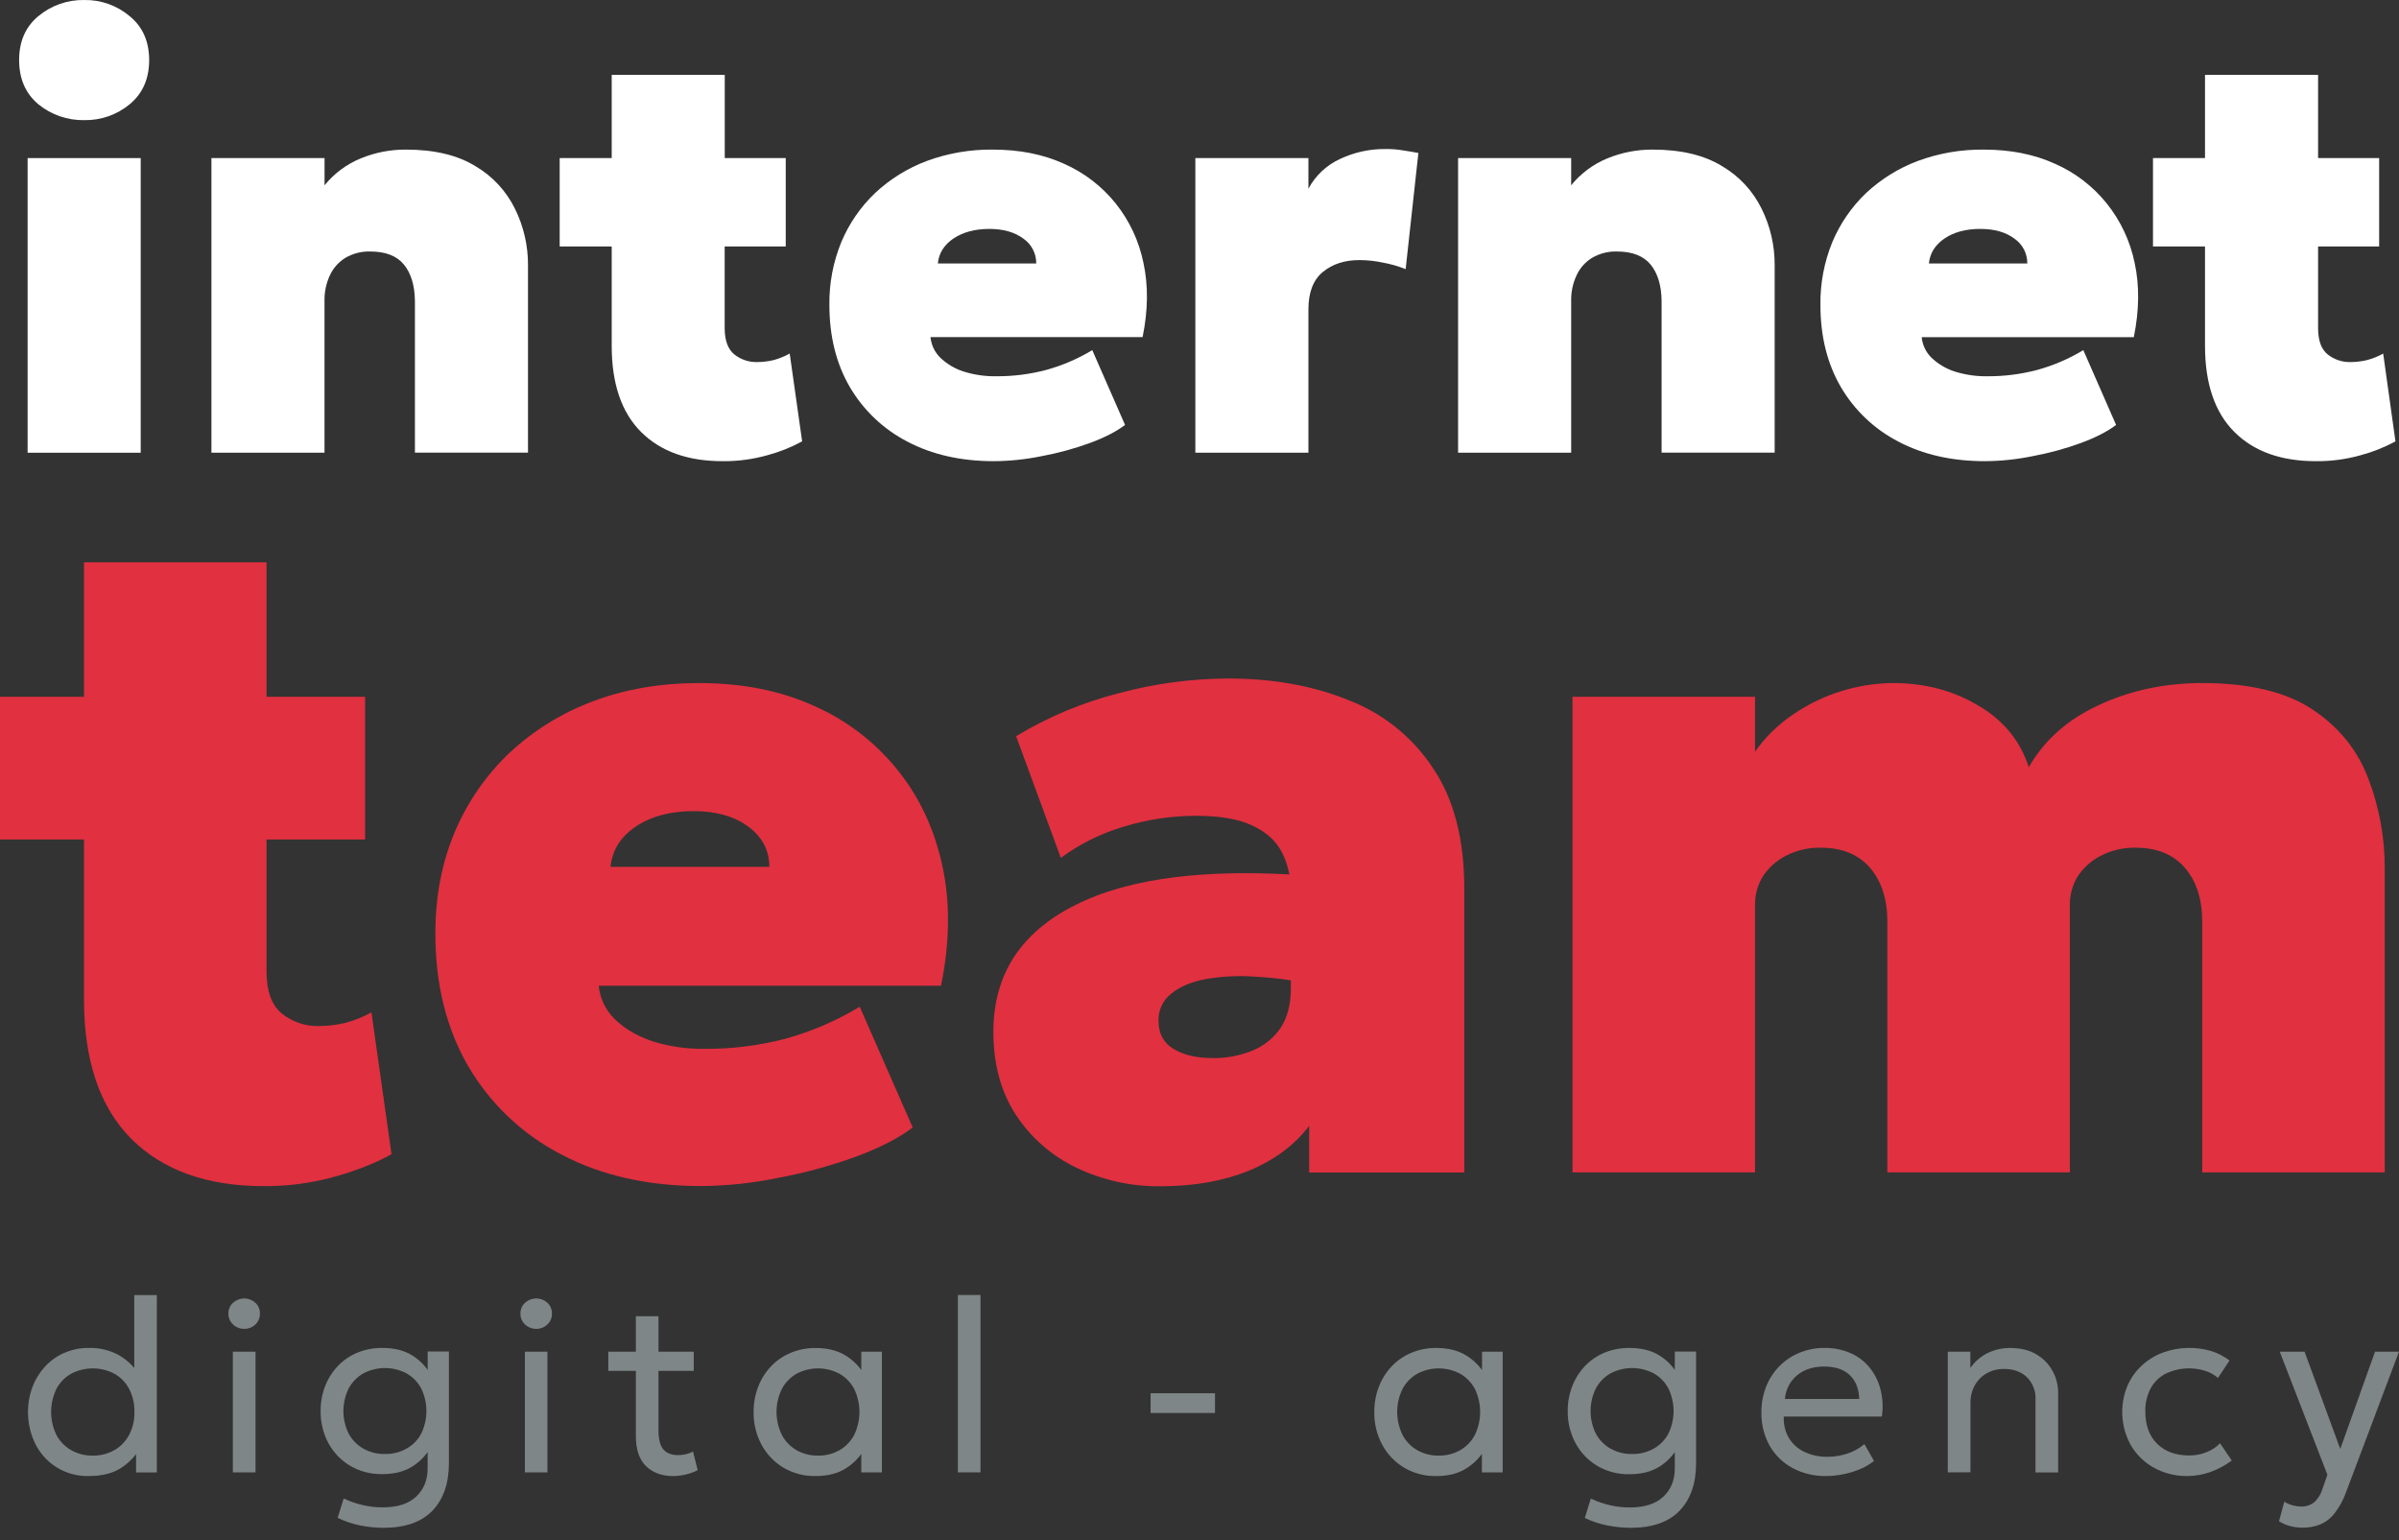 <svg width="176" height="113" viewBox="0 0 176 113" fill="none" xmlns="http://www.w3.org/2000/svg">
<rect x="0" y="0" width="176" height="113" fill="#333333" stroke="none"/>
<path d="M9.512 1.185C8.579 0.398 7.392 -0.023 6.173 0.001C4.948 -0.02 3.756 0.4 2.813 1.185C1.873 1.962 1.403 3.037 1.403 4.408C1.403 5.779 1.873 6.86 2.813 7.651C3.761 8.424 4.951 8.836 6.173 8.815C7.389 8.839 8.574 8.426 9.512 7.651C10.467 6.86 10.944 5.779 10.943 4.408C10.942 3.037 10.465 1.962 9.512 1.185Z" fill="white"/>
<path d="M34.863 12.181C33.55 11.378 31.855 10.976 29.779 10.976C28.642 10.97 27.516 11.189 26.465 11.622C25.428 12.046 24.515 12.725 23.81 13.597V11.599H15.511V33.216H23.807V22.076C23.794 21.43 23.928 20.79 24.2 20.204C24.445 19.671 24.842 19.223 25.342 18.916C25.895 18.594 26.526 18.434 27.166 18.453C28.286 18.453 29.108 18.772 29.631 19.409C30.154 20.046 30.423 20.933 30.44 22.069V33.21H38.736V19.457C38.743 18.022 38.416 16.605 37.781 15.32C37.139 14.008 36.123 12.915 34.863 12.181Z" fill="white"/>
<path d="M56.759 26.419C56.359 26.515 55.949 26.564 55.538 26.566C54.934 26.579 54.345 26.38 53.872 26.004C53.41 25.63 53.165 24.986 53.165 24.071V18.084H57.645V11.599H53.171V5.489H44.877V11.599H41.06V18.084H44.877V25.365C44.877 28.15 45.596 30.261 47.033 31.695C48.471 33.13 50.474 33.844 53.042 33.837C54.143 33.846 55.239 33.698 56.299 33.4C57.186 33.164 58.042 32.822 58.848 32.383L57.936 25.939C57.565 26.147 57.17 26.308 56.759 26.419Z" fill="white"/>
<path d="M10.322 11.599H2.026V33.217H10.322V11.599Z" fill="white"/>
<path d="M154.556 14.925C153.543 13.663 152.242 12.665 150.762 12.016C149.241 11.322 147.499 10.976 145.536 10.977C143.888 10.957 142.251 11.239 140.704 11.807C139.299 12.334 138.01 13.132 136.911 14.156C135.841 15.176 134.994 16.407 134.423 17.772C133.829 19.23 133.533 20.792 133.553 22.366C133.553 24.667 134.051 26.674 135.046 28.388C136.047 30.101 137.515 31.494 139.276 32.403C141.088 33.358 143.203 33.836 145.622 33.837C146.807 33.829 147.987 33.704 149.147 33.464C150.34 33.242 151.512 32.922 152.652 32.508C153.744 32.105 154.608 31.662 155.245 31.177L152.84 25.689C151.785 26.327 150.647 26.816 149.458 27.143C148.26 27.459 147.026 27.615 145.787 27.607C144.972 27.619 144.16 27.499 143.382 27.253C142.749 27.044 142.17 26.696 141.687 26.234C141.286 25.832 141.037 25.303 140.983 24.738H156.544C156.946 22.77 156.967 20.955 156.607 19.292C156.28 17.693 155.577 16.196 154.556 14.925ZM141.513 19.332C141.583 18.583 141.963 17.974 142.653 17.502C143.344 17.03 144.222 16.795 145.288 16.796C146.315 16.796 147.144 17.032 147.776 17.502C148.073 17.704 148.316 17.977 148.483 18.297C148.65 18.616 148.735 18.971 148.731 19.332H141.513Z" fill="white"/>
<path d="M174.84 25.942C174.468 26.15 174.071 26.31 173.66 26.419C173.256 26.516 172.842 26.565 172.427 26.566C171.826 26.577 171.239 26.378 170.768 26.004C170.299 25.63 170.064 24.986 170.064 24.071V18.084H174.543V11.599H170.064V5.489H161.768V11.599H157.952V18.084H161.768V25.365C161.768 28.15 162.487 30.261 163.925 31.695C165.363 33.13 167.365 33.844 169.933 33.837C171.033 33.846 172.129 33.699 173.188 33.4C174.076 33.164 174.933 32.823 175.74 32.383L174.84 25.942Z" fill="white"/>
<path d="M101.653 10.935C100.499 10.921 99.357 11.169 98.313 11.662C97.322 12.116 96.506 12.882 95.99 13.844V11.599H87.695V33.217H95.99V22.7C95.99 21.452 96.342 20.537 97.048 19.956C97.754 19.374 98.646 19.083 99.724 19.083C100.309 19.084 100.893 19.146 101.465 19.27C102.033 19.373 102.589 19.532 103.124 19.747L104.058 11.225C103.699 11.156 103.331 11.094 102.959 11.038C102.528 10.963 102.091 10.929 101.653 10.935Z" fill="white"/>
<path d="M126.324 12.181C125.011 11.378 123.316 10.976 121.24 10.976C120.103 10.969 118.975 11.188 117.922 11.62C116.886 12.045 115.973 12.724 115.267 13.595V11.599H106.971V33.216H115.267V22.076C115.254 21.43 115.389 20.789 115.662 20.204C115.905 19.67 116.303 19.221 116.803 18.916C117.356 18.594 117.988 18.434 118.627 18.453C119.747 18.453 120.569 18.772 121.092 19.409C121.616 20.046 121.886 20.933 121.901 22.069V33.21H130.196V19.457C130.204 18.022 129.878 16.606 129.242 15.32C128.6 14.008 127.585 12.916 126.324 12.181Z" fill="white"/>
<path d="M81.85 14.925C80.838 13.664 79.538 12.666 78.06 12.016C76.539 11.322 74.797 10.976 72.834 10.977C71.186 10.957 69.549 11.239 68.001 11.807C66.595 12.333 65.306 13.131 64.207 14.156C63.136 15.175 62.288 16.407 61.717 17.772C61.123 19.23 60.827 20.792 60.847 22.366C60.847 24.667 61.345 26.674 62.341 28.388C63.343 30.101 64.809 31.493 66.57 32.403C68.382 33.358 70.497 33.836 72.916 33.837C74.101 33.829 75.282 33.704 76.442 33.464C77.635 33.242 78.807 32.922 79.947 32.508C81.039 32.105 81.903 31.662 82.538 31.177L80.134 25.689C79.078 26.327 77.94 26.816 76.752 27.143C75.554 27.459 74.32 27.615 73.082 27.607C72.263 27.619 71.446 27.499 70.665 27.252C70.031 27.043 69.452 26.695 68.97 26.232C68.568 25.831 68.319 25.302 68.265 24.736H83.825C84.228 22.769 84.249 20.954 83.888 19.29C83.565 17.693 82.866 16.197 81.85 14.925ZM68.805 19.332C68.875 18.583 69.255 17.974 69.945 17.502C70.653 17.031 71.529 16.796 72.582 16.796C73.602 16.796 74.432 17.032 75.07 17.502C75.367 17.704 75.61 17.977 75.776 18.297C75.942 18.616 76.027 18.972 76.023 19.332H68.805Z" fill="white"/>
<path d="M25.346 75.048C24.698 75.202 24.035 75.281 23.37 75.283C22.399 75.301 21.453 74.981 20.692 74.376C19.933 73.772 19.553 72.732 19.553 71.256V61.593H26.785V51.123H19.553V41.258H6.162V51.123H0V61.593H6.162V73.337C6.162 77.834 7.323 81.245 9.644 83.57C11.966 85.876 15.201 87.028 19.35 87.027C21.126 87.04 22.895 86.803 24.605 86.322C26.259 85.852 27.631 85.305 28.723 84.679L27.25 74.276C26.65 74.611 26.01 74.87 25.346 75.048Z" fill="#E13040"/>
<path d="M173.751 57.13C172.969 55.05 171.608 53.361 169.667 52.064C167.725 50.767 165.024 50.118 161.561 50.117C158.816 50.117 156.293 50.654 153.994 51.727C151.696 52.778 149.978 54.3 148.839 56.292C148.213 54.345 146.974 52.835 145.121 51.761C143.293 50.665 141.207 50.117 138.863 50.117C136.244 50.142 133.691 50.948 131.53 52.433C130.448 53.162 129.509 54.083 128.757 55.151V51.124H115.366V86.021H128.757V66.358C128.753 65.636 128.949 64.927 129.325 64.31C129.743 63.67 130.32 63.15 130.999 62.8C131.794 62.384 132.681 62.177 133.578 62.197C135.14 62.197 136.345 62.688 137.192 63.673C138.039 64.657 138.463 65.977 138.464 67.632V86.021H151.855V66.358C151.85 65.635 152.047 64.926 152.424 64.31C152.842 63.67 153.419 63.15 154.099 62.8C154.893 62.384 155.779 62.177 156.674 62.197C158.239 62.197 159.445 62.688 160.292 63.673C161.139 64.657 161.563 65.977 161.564 67.632V86.021H174.954V63.813C174.972 61.53 174.564 59.263 173.751 57.13Z" fill="#E13040"/>
<path d="M65.847 56.492C64.213 54.457 62.114 52.846 59.727 51.795C57.271 50.676 54.459 50.117 51.29 50.117C48.455 50.117 45.855 50.564 43.49 51.459C41.219 52.308 39.138 53.597 37.363 55.251C35.635 56.898 34.267 58.886 33.345 61.089C32.408 63.326 31.94 65.797 31.94 68.501C31.94 72.214 32.743 75.457 34.35 78.229C35.968 80.993 38.336 83.239 41.179 84.705C44.103 86.249 47.518 87.021 51.424 87.021C53.337 87.008 55.243 86.805 57.115 86.416C59.041 86.058 60.933 85.542 62.774 84.872C64.536 84.223 65.931 83.507 66.958 82.724L63.074 73.865C61.371 74.895 59.535 75.686 57.617 76.214C55.683 76.72 53.691 76.969 51.692 76.954C50.375 76.973 49.064 76.781 47.808 76.382C46.67 75.979 45.755 75.431 45.063 74.738C44.414 74.09 44.012 73.236 43.925 72.323H69.037C69.684 69.146 69.717 66.215 69.137 63.531C68.551 60.829 67.455 58.483 65.847 56.492ZM44.792 63.606C44.902 62.399 45.515 61.414 46.631 60.652C47.77 59.893 49.188 59.513 50.883 59.513C52.535 59.513 53.874 59.893 54.901 60.652C55.928 61.412 56.442 62.397 56.442 63.606H44.792Z" fill="#E13040"/>
<path d="M98.986 51.392C96.373 50.318 93.404 49.781 90.08 49.782C87.377 49.794 84.687 50.157 82.078 50.863C79.426 51.536 76.887 52.599 74.546 54.017L77.826 62.942C79.213 61.923 80.765 61.151 82.414 60.66C84.139 60.13 85.932 59.859 87.737 59.856C89.522 59.856 90.916 60.102 91.921 60.594C92.925 61.063 93.64 61.723 94.064 62.573C94.317 63.073 94.494 63.607 94.589 64.159C91.508 63.989 88.735 64.054 86.27 64.352C83.346 64.71 80.891 65.392 78.904 66.398C76.918 67.383 75.411 68.659 74.384 70.224C73.38 71.79 72.877 73.613 72.877 75.694C72.877 78.087 73.436 80.133 74.552 81.833C75.657 83.503 77.198 84.838 79.006 85.693C80.919 86.603 83.014 87.062 85.131 87.037C87.587 87.037 89.752 86.656 91.627 85.896C93.502 85.113 94.975 84.017 96.047 82.607V86.03H107.427V65.217C107.427 61.592 106.669 58.651 105.152 56.392C103.668 54.121 101.512 52.372 98.986 51.392ZM93.928 75.451C93.413 76.192 92.691 76.763 91.853 77.094C90.939 77.465 89.96 77.648 88.974 77.632C87.79 77.632 86.831 77.408 86.094 76.961C85.358 76.515 84.991 75.832 84.993 74.914C84.978 74.529 85.056 74.145 85.219 73.796C85.382 73.447 85.626 73.142 85.931 72.907C86.554 72.392 87.402 72.034 88.475 71.833C89.69 71.624 90.927 71.568 92.157 71.665C93.009 71.708 93.859 71.796 94.702 71.929V72.537C94.7 73.721 94.442 74.693 93.928 75.451Z" fill="#E13040"/>
<path d="M6.498 108.299C5.7 108.317 4.913 108.111 4.227 107.703C3.541 107.295 2.982 106.701 2.616 105.991C2.291 105.342 2.102 104.633 2.061 103.908C2.019 103.183 2.127 102.457 2.377 101.775C2.584 101.223 2.895 100.715 3.292 100.279C3.688 99.847 4.168 99.503 4.703 99.267C5.275 99.018 5.892 98.893 6.515 98.9C7.274 98.879 8.025 99.056 8.694 99.416C9.292 99.756 9.803 100.232 10.185 100.805L9.852 101.176V95.021H11.505V108.035H9.982V105.957L10.225 106.337C9.872 106.912 9.389 107.395 8.814 107.746C8.219 108.115 7.447 108.299 6.498 108.299ZM6.796 106.8C7.348 106.81 7.894 106.674 8.378 106.406C8.838 106.146 9.214 105.76 9.464 105.294C9.74 104.772 9.877 104.187 9.861 103.596C9.876 103.005 9.741 102.421 9.469 101.897C9.222 101.433 8.848 101.049 8.39 100.79C7.901 100.534 7.357 100.401 6.806 100.401C6.254 100.401 5.71 100.534 5.221 100.79C4.764 101.049 4.39 101.433 4.143 101.897C3.885 102.426 3.751 103.007 3.751 103.596C3.751 104.184 3.885 104.765 4.143 105.294C4.392 105.761 4.769 106.147 5.23 106.406C5.709 106.672 6.249 106.807 6.796 106.8Z" fill="#7F8687"/>
<path d="M17.913 97.499C17.612 97.504 17.321 97.391 17.102 97.183C16.991 97.082 16.902 96.958 16.842 96.819C16.783 96.681 16.755 96.531 16.759 96.38C16.754 96.23 16.782 96.08 16.842 95.942C16.901 95.803 16.99 95.68 17.102 95.58C17.326 95.379 17.616 95.268 17.916 95.268C18.216 95.268 18.506 95.379 18.729 95.58C18.84 95.681 18.927 95.805 18.986 95.943C19.044 96.081 19.072 96.23 19.067 96.38C19.071 96.53 19.043 96.68 18.985 96.818C18.927 96.957 18.84 97.081 18.729 97.183C18.509 97.392 18.216 97.506 17.913 97.499ZM17.084 108.029V99.173H18.746V108.03L17.084 108.029Z" fill="#7F8687"/>
<path d="M28.144 112.096C27.566 112.096 26.989 112.038 26.422 111.923C25.849 111.81 25.295 111.622 24.772 111.364L25.214 109.945C25.675 110.163 26.16 110.33 26.657 110.442C27.128 110.546 27.608 110.598 28.09 110.597C29.155 110.597 29.968 110.335 30.529 109.811C31.09 109.287 31.371 108.597 31.373 107.74V105.816L31.607 106.168C31.282 106.754 30.813 107.247 30.245 107.601C29.662 107.972 28.929 108.157 28.045 108.157C27.213 108.176 26.392 107.962 25.674 107.539C25.004 107.137 24.456 106.561 24.086 105.872C23.704 105.15 23.511 104.344 23.522 103.528C23.517 102.911 23.627 102.298 23.846 101.721C24.055 101.173 24.369 100.671 24.77 100.243C25.172 99.817 25.659 99.48 26.2 99.254C26.786 99.012 27.415 98.892 28.049 98.9C28.932 98.9 29.665 99.084 30.248 99.453C30.816 99.805 31.285 100.296 31.61 100.88L31.376 101.241V99.162H32.935V107.332C32.935 108.827 32.534 109.994 31.732 110.834C30.93 111.674 29.734 112.095 28.144 112.096ZM28.244 106.682C28.793 106.692 29.335 106.558 29.817 106.293C30.273 106.039 30.647 105.66 30.895 105.2C31.151 104.681 31.284 104.109 31.284 103.53C31.284 102.951 31.151 102.38 30.895 101.86C30.648 101.398 30.274 101.018 29.817 100.762C29.331 100.508 28.79 100.375 28.241 100.375C27.692 100.375 27.151 100.508 26.665 100.762C26.21 101.02 25.836 101.4 25.587 101.86C25.328 102.379 25.194 102.95 25.194 103.53C25.194 104.11 25.328 104.681 25.587 105.2C25.837 105.658 26.211 106.037 26.665 106.293C27.149 106.56 27.695 106.694 28.247 106.682H28.244Z" fill="#7F8687"/>
<path d="M39.337 97.499C39.036 97.504 38.745 97.39 38.526 97.183C38.414 97.082 38.325 96.958 38.266 96.819C38.207 96.681 38.178 96.531 38.183 96.38C38.178 96.23 38.206 96.08 38.266 95.942C38.325 95.803 38.414 95.68 38.526 95.58C38.75 95.379 39.039 95.268 39.34 95.268C39.64 95.268 39.93 95.379 40.153 95.58C40.264 95.681 40.352 95.805 40.411 95.943C40.469 96.081 40.497 96.23 40.492 96.38C40.496 96.53 40.468 96.68 40.41 96.819C40.351 96.957 40.264 97.081 40.153 97.183C39.933 97.392 39.64 97.506 39.337 97.499ZM38.508 108.029V99.173H40.161V108.03L38.508 108.029Z" fill="#7F8687"/>
<path d="M44.629 100.582V99.174H46.901V100.583L44.629 100.582ZM49.389 108.302C48.567 108.302 47.905 108.061 47.402 107.58C46.898 107.098 46.648 106.355 46.65 105.35V96.573H48.309V99.174H50.897V100.583H48.309V104.93C48.309 105.605 48.431 106.08 48.674 106.354C48.918 106.627 49.273 106.764 49.743 106.764C49.945 106.766 50.147 106.742 50.343 106.693C50.517 106.65 50.684 106.586 50.843 106.503L51.185 107.868C50.92 108.006 50.638 108.109 50.347 108.177C50.035 108.257 49.713 108.298 49.391 108.299L49.389 108.302Z" fill="#7F8687"/>
<path d="M59.833 108.299C59.003 108.317 58.185 108.103 57.47 107.682C56.793 107.275 56.239 106.692 55.866 105.995C55.474 105.261 55.275 104.438 55.288 103.605C55.283 102.972 55.396 102.344 55.621 101.752C55.834 101.197 56.152 100.689 56.559 100.256C56.966 99.829 57.456 99.491 57.998 99.263C58.579 99.02 59.203 98.898 59.833 98.905C60.721 98.905 61.461 99.092 62.051 99.465C62.621 99.82 63.095 100.311 63.43 100.894L63.187 101.255V99.174H64.701V108.031H63.187V105.952L63.43 106.304C63.095 106.888 62.621 107.38 62.051 107.737C61.462 108.112 60.722 108.299 59.833 108.299ZM60.013 106.8C60.562 106.81 61.103 106.674 61.582 106.406C62.039 106.146 62.413 105.76 62.66 105.294C62.917 104.765 63.051 104.184 63.051 103.596C63.051 103.007 62.917 102.426 62.66 101.897C62.412 101.433 62.038 101.049 61.582 100.79C61.098 100.535 60.559 100.401 60.013 100.401C59.466 100.401 58.927 100.535 58.443 100.79C57.988 101.051 57.614 101.434 57.365 101.897C57.105 102.425 56.969 103.007 56.969 103.596C56.969 104.185 57.105 104.766 57.365 105.294C57.614 105.759 57.987 106.144 58.443 106.406C58.923 106.674 59.464 106.81 60.013 106.8Z" fill="#7F8687"/>
<path d="M70.274 108.029V95.015H71.933V108.029H70.274Z" fill="#7F8687"/>
<path d="M84.412 103.673V102.226H89.137V103.673H84.412Z" fill="#7F8687"/>
<path d="M105.367 108.299C104.538 108.317 103.72 108.103 103.006 107.681C102.329 107.274 101.774 106.692 101.4 105.995C101.008 105.261 100.81 104.438 100.823 103.605C100.818 102.972 100.931 102.343 101.157 101.752C101.368 101.196 101.686 100.687 102.094 100.254C102.499 99.827 102.989 99.489 103.531 99.261C104.112 99.018 104.736 98.896 105.366 98.903C106.256 98.903 106.996 99.09 107.584 99.464C108.157 99.818 108.633 100.309 108.971 100.892L108.728 101.253V99.173H110.242V108.03H108.718V105.952L108.962 106.304C108.624 106.888 108.148 107.381 107.575 107.737C106.994 108.112 106.258 108.299 105.367 108.299ZM105.548 106.8C106.097 106.81 106.638 106.674 107.118 106.406C107.575 106.145 107.948 105.759 108.196 105.294C108.454 104.765 108.589 104.184 108.589 103.596C108.589 103.007 108.454 102.426 108.196 101.897C107.948 101.433 107.574 101.049 107.118 100.79C106.634 100.534 106.095 100.401 105.548 100.401C105.002 100.401 104.463 100.534 103.979 100.79C103.523 101.05 103.149 101.434 102.901 101.897C102.639 102.425 102.503 103.006 102.503 103.596C102.503 104.185 102.639 104.766 102.901 105.294C103.149 105.759 103.523 106.144 103.979 106.406C104.458 106.674 104.999 106.81 105.548 106.8Z" fill="#7F8687"/>
<path d="M119.641 112.096C119.063 112.096 118.486 112.038 117.919 111.923C117.347 111.813 116.791 111.627 116.267 111.372L116.709 109.953C117.171 110.17 117.655 110.337 118.153 110.45C118.624 110.554 119.104 110.605 119.586 110.604C120.651 110.604 121.464 110.342 122.025 109.818C122.585 109.295 122.867 108.604 122.869 107.748V105.824L123.103 106.176C122.777 106.761 122.309 107.254 121.741 107.609C121.159 107.979 120.425 108.165 119.541 108.165C118.709 108.183 117.888 107.969 117.17 107.547C116.5 107.145 115.952 106.569 115.583 105.879C115.199 105.157 115.003 104.348 115.015 103.529C115.01 102.912 115.12 102.299 115.34 101.723C115.549 101.174 115.863 100.672 116.264 100.245C116.667 99.819 117.154 99.481 117.694 99.255C118.28 99.013 118.909 98.893 119.543 98.902C120.427 98.902 121.16 99.086 121.743 99.454C122.31 99.806 122.779 100.297 123.105 100.881L122.87 101.242V99.164H124.433V107.334C124.433 108.829 124.031 109.996 123.229 110.836C122.427 111.676 121.231 112.096 119.641 112.096ZM119.741 106.682C120.291 106.692 120.833 106.558 121.314 106.293C121.77 106.039 122.145 105.66 122.393 105.2C122.648 104.681 122.781 104.109 122.781 103.53C122.781 102.951 122.648 102.38 122.393 101.86C122.146 101.398 121.771 101.017 121.314 100.762C120.828 100.508 120.287 100.375 119.738 100.375C119.189 100.375 118.649 100.508 118.162 100.762C117.707 101.02 117.334 101.4 117.084 101.86C116.825 102.379 116.691 102.95 116.691 103.53C116.691 104.11 116.825 104.681 117.084 105.2C117.335 105.658 117.708 106.037 118.162 106.293C118.646 106.559 119.19 106.693 119.741 106.682Z" fill="#7F8687"/>
<path d="M133.984 108.299C133.122 108.318 132.269 108.116 131.506 107.712C130.804 107.334 130.222 106.766 129.828 106.073C129.413 105.323 129.205 104.476 129.224 103.619C129.218 102.976 129.336 102.337 129.57 101.738C129.789 101.18 130.118 100.672 130.538 100.245C130.958 99.818 131.46 99.481 132.014 99.254C132.596 99.015 133.22 98.894 133.849 98.9C134.507 98.888 135.161 99.018 135.765 99.28C136.308 99.518 136.787 99.882 137.163 100.342C137.54 100.812 137.812 101.358 137.961 101.942C138.126 102.593 138.16 103.271 138.061 103.935H130.865C130.835 104.474 130.96 105.01 131.225 105.48C131.489 105.928 131.88 106.288 132.348 106.514C132.892 106.773 133.49 106.9 134.092 106.885C134.583 106.886 135.07 106.806 135.536 106.65C135.991 106.501 136.414 106.265 136.781 105.955L137.483 107.191C137.172 107.439 136.828 107.642 136.46 107.793C136.063 107.959 135.65 108.085 135.228 108.168C134.818 108.252 134.402 108.296 133.984 108.299ZM130.955 102.643H136.402C136.377 101.896 136.145 101.313 135.707 100.894C135.268 100.475 134.64 100.265 133.823 100.265C133.029 100.265 132.373 100.475 131.857 100.894C131.595 101.108 131.38 101.374 131.224 101.675C131.068 101.976 130.974 102.305 130.949 102.643H130.955Z" fill="#7F8687"/>
<path d="M142.897 108.029V99.174H144.554V100.367C144.891 99.884 145.349 99.497 145.881 99.246C146.367 99.021 146.897 98.904 147.432 98.902C148.23 98.902 148.894 99.056 149.42 99.387C149.92 99.681 150.328 100.109 150.601 100.622C150.857 101.096 150.992 101.627 150.993 102.166V108.034H149.333V102.674C149.347 102.377 149.299 102.08 149.193 101.803C149.087 101.525 148.925 101.272 148.717 101.06C148.301 100.654 147.737 100.443 147.023 100.443C146.584 100.435 146.151 100.541 145.765 100.752C145.397 100.959 145.093 101.264 144.886 101.633C144.664 102.034 144.552 102.486 144.561 102.944V108.023L142.897 108.029Z" fill="#7F8687"/>
<path d="M160.483 108.299C159.616 108.315 158.761 108.102 158.003 107.682C157.297 107.287 156.711 106.708 156.308 106.006C155.953 105.354 155.746 104.632 155.703 103.89C155.66 103.149 155.782 102.407 156.06 101.718C156.297 101.154 156.648 100.646 157.092 100.227C157.544 99.8 158.076 99.467 158.656 99.246C159.798 98.827 161.045 98.784 162.213 99.124C162.701 99.275 163.159 99.511 163.566 99.82L162.718 101.104C162.442 100.864 162.119 100.684 161.771 100.574C160.825 100.284 159.805 100.355 158.908 100.773C158.435 101.012 158.044 101.389 157.787 101.854C157.509 102.383 157.372 102.974 157.389 103.571C157.389 104.578 157.68 105.366 158.26 105.935C158.84 106.504 159.626 106.789 160.617 106.789C161.056 106.792 161.491 106.708 161.897 106.54C162.264 106.396 162.596 106.175 162.872 105.893L163.729 107.16C163.264 107.51 162.75 107.788 162.204 107.986C161.653 108.191 161.071 108.297 160.483 108.299Z" fill="#7F8687"/>
<path d="M168.91 112.087C168.621 112.086 168.334 112.051 168.054 111.982C167.751 111.905 167.462 111.782 167.197 111.616L167.585 110.18C167.771 110.298 167.973 110.388 168.186 110.445C168.373 110.501 168.567 110.532 168.762 110.536C169.136 110.56 169.505 110.444 169.799 110.211C170.081 109.937 170.286 109.594 170.395 109.216L170.747 108.205L167.251 99.173H169.072L171.691 106.313L174.242 99.173H176L172.132 109.44C171.93 110.025 171.633 110.573 171.253 111.061C170.973 111.414 170.609 111.689 170.193 111.861C169.784 112.017 169.348 112.093 168.91 112.087Z" fill="#7F8687"/>
</svg>

